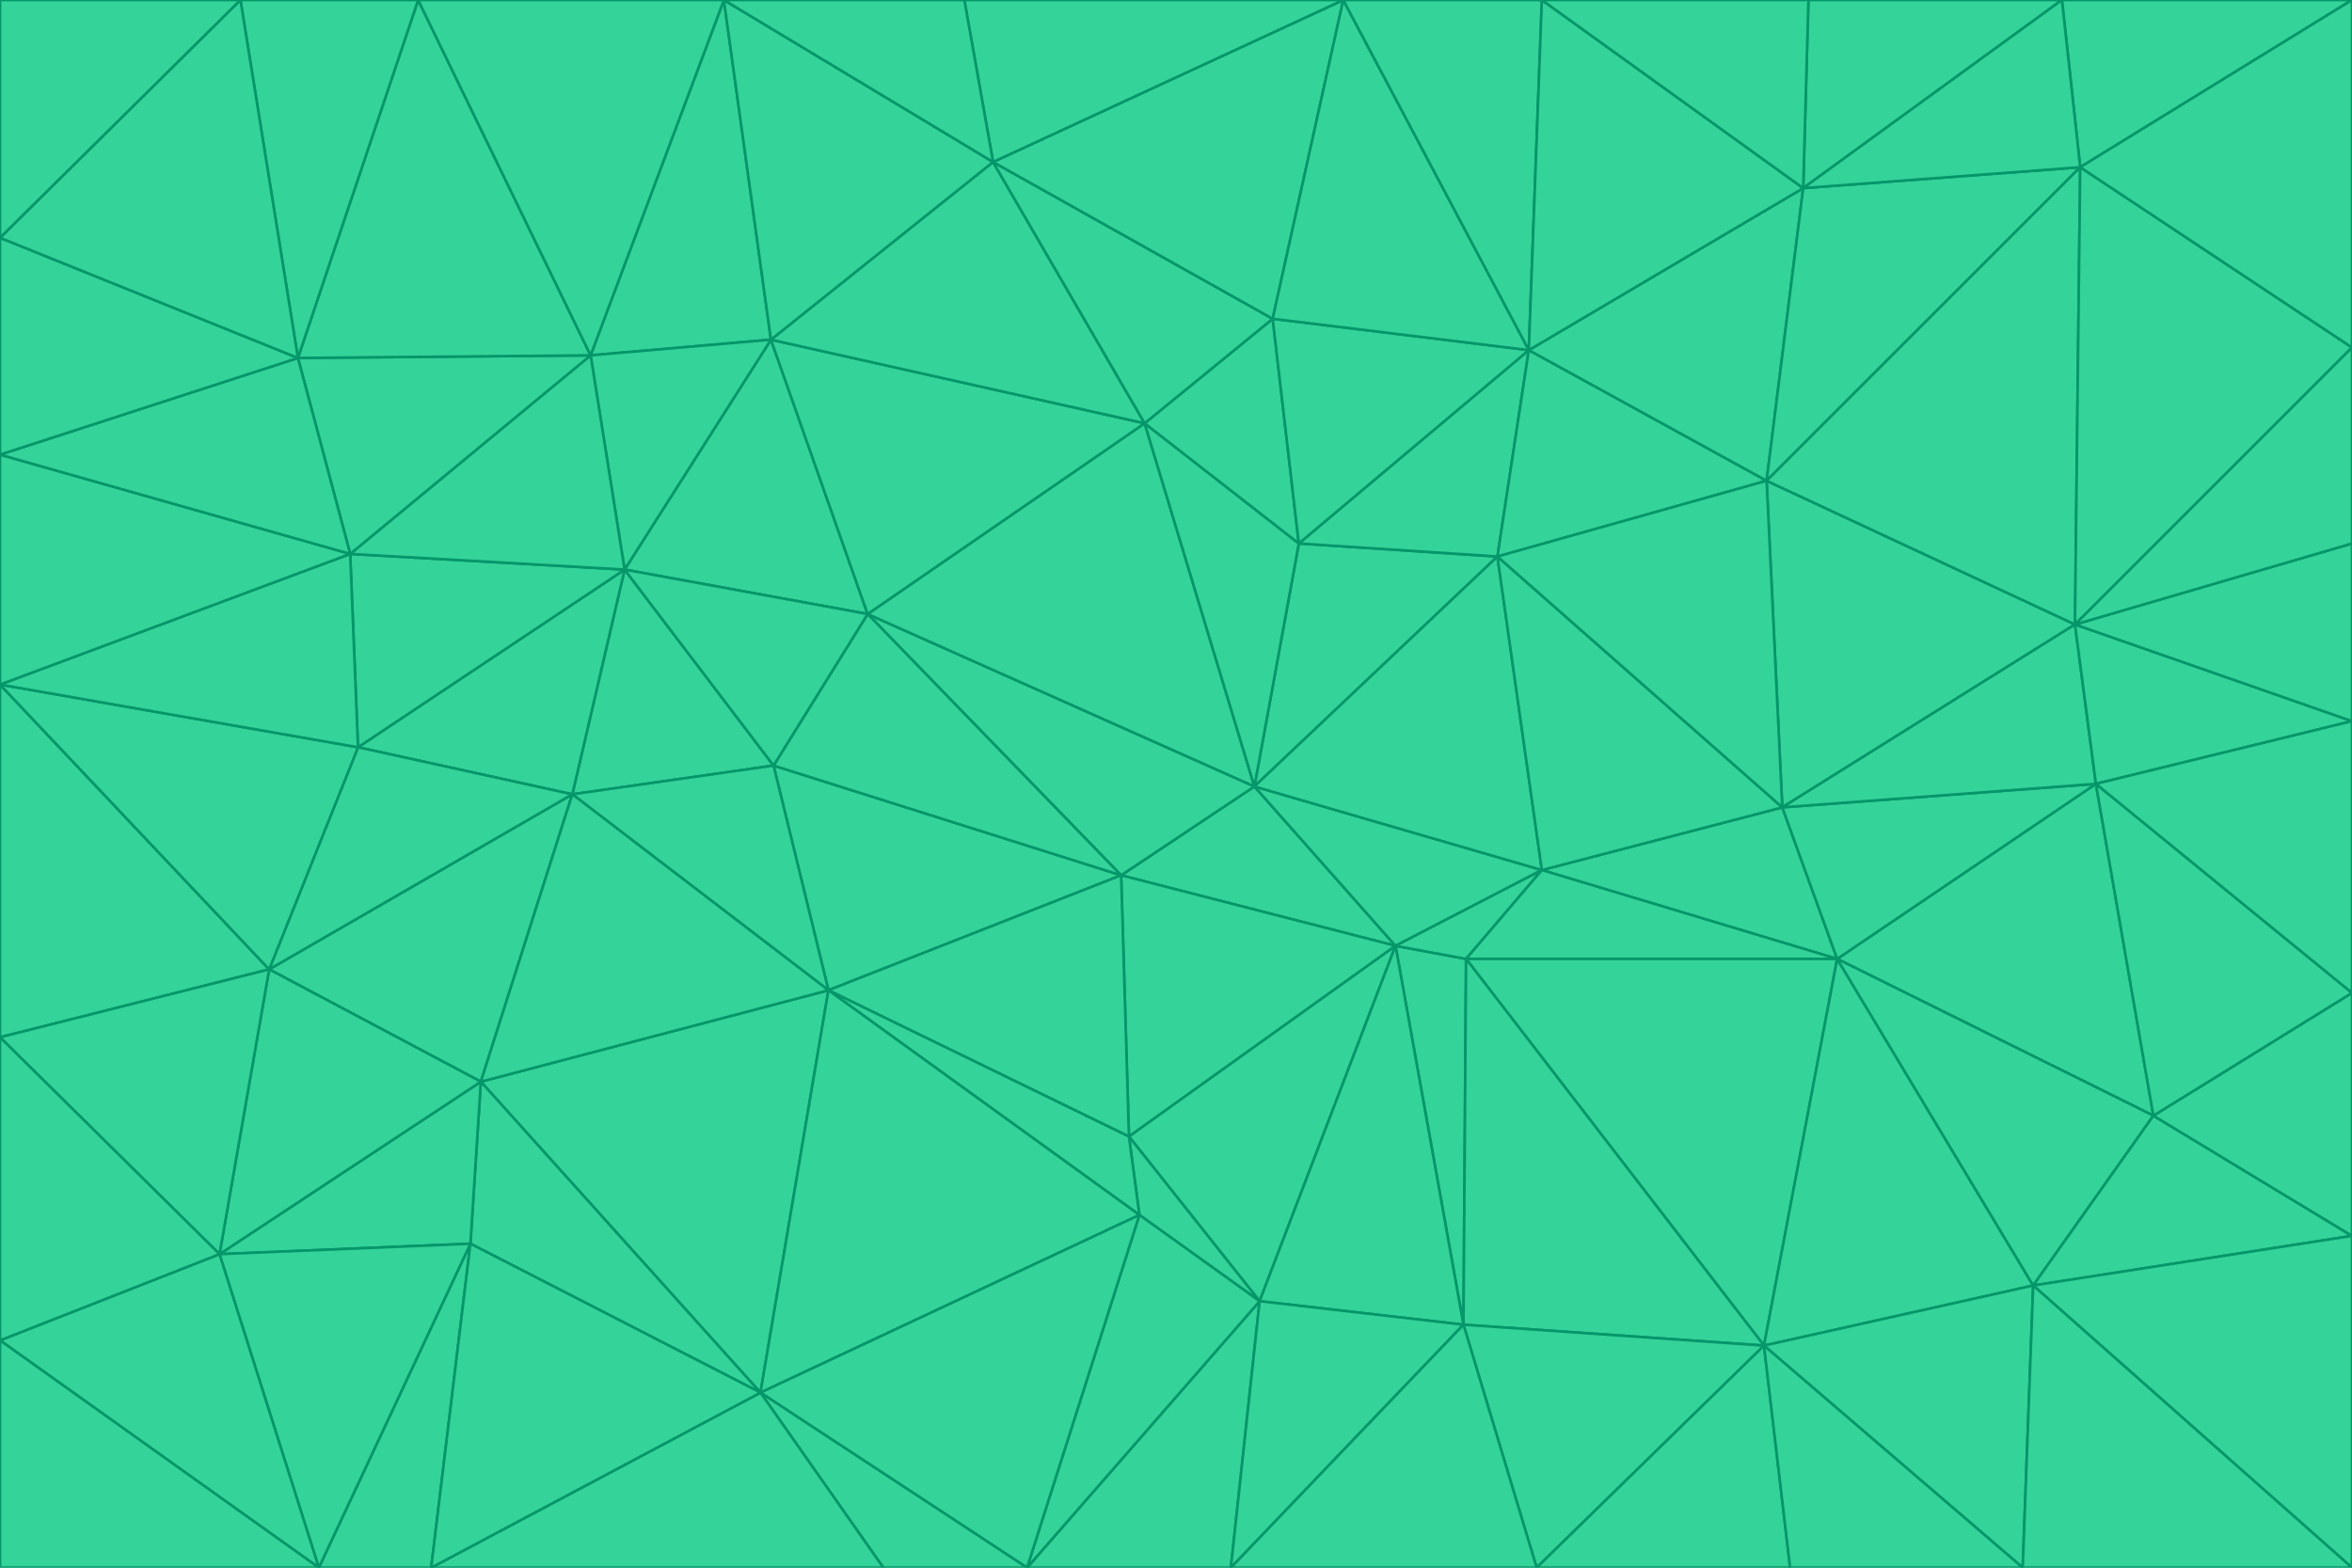 <svg id="visual" viewBox="0 0 900 600" width="900" height="600" xmlns="http://www.w3.org/2000/svg" xmlns:xlink="http://www.w3.org/1999/xlink" version="1.1"><g stroke-width="1" stroke-linejoin="bevel"><path d="M480 301L429 335L534 362Z" fill="#34d399" stroke="#059669"></path><path d="M534 362L590 333L480 301Z" fill="#34d399" stroke="#059669"></path><path d="M429 335L432 435L534 362Z" fill="#34d399" stroke="#059669"></path><path d="M534 362L560 507L561 367Z" fill="#34d399" stroke="#059669"></path><path d="M561 367L590 333L534 362Z" fill="#34d399" stroke="#059669"></path><path d="M432 435L482 498L534 362Z" fill="#34d399" stroke="#059669"></path><path d="M436 465L482 498L432 435Z" fill="#34d399" stroke="#059669"></path><path d="M703 367L682 309L590 333Z" fill="#34d399" stroke="#059669"></path><path d="M573 213L497 208L480 301Z" fill="#34d399" stroke="#059669"></path><path d="M480 301L332 235L429 335Z" fill="#34d399" stroke="#059669"></path><path d="M296 293L317 379L429 335Z" fill="#34d399" stroke="#059669"></path><path d="M429 335L317 379L432 435Z" fill="#34d399" stroke="#059669"></path><path d="M432 435L317 379L436 465Z" fill="#34d399" stroke="#059669"></path><path d="M590 333L573 213L480 301Z" fill="#34d399" stroke="#059669"></path><path d="M482 498L560 507L534 362Z" fill="#34d399" stroke="#059669"></path><path d="M438 162L332 235L480 301Z" fill="#34d399" stroke="#059669"></path><path d="M332 235L296 293L429 335Z" fill="#34d399" stroke="#059669"></path><path d="M497 208L438 162L480 301Z" fill="#34d399" stroke="#059669"></path><path d="M487 122L438 162L497 208Z" fill="#34d399" stroke="#059669"></path><path d="M703 367L590 333L561 367Z" fill="#34d399" stroke="#059669"></path><path d="M590 333L682 309L573 213Z" fill="#34d399" stroke="#059669"></path><path d="M675 515L703 367L561 367Z" fill="#34d399" stroke="#059669"></path><path d="M585 134L497 208L573 213Z" fill="#34d399" stroke="#059669"></path><path d="M585 134L487 122L497 208Z" fill="#34d399" stroke="#059669"></path><path d="M295 130L239 218L332 235Z" fill="#34d399" stroke="#059669"></path><path d="M393 600L471 600L482 498Z" fill="#34d399" stroke="#059669"></path><path d="M482 498L471 600L560 507Z" fill="#34d399" stroke="#059669"></path><path d="M560 507L675 515L561 367Z" fill="#34d399" stroke="#059669"></path><path d="M393 600L482 498L436 465Z" fill="#34d399" stroke="#059669"></path><path d="M676 184L585 134L573 213Z" fill="#34d399" stroke="#059669"></path><path d="M588 600L675 515L560 507Z" fill="#34d399" stroke="#059669"></path><path d="M184 414L291 533L317 379Z" fill="#34d399" stroke="#059669"></path><path d="M317 379L291 533L436 465Z" fill="#34d399" stroke="#059669"></path><path d="M291 533L393 600L436 465Z" fill="#34d399" stroke="#059669"></path><path d="M794 239L676 184L682 309Z" fill="#34d399" stroke="#059669"></path><path d="M682 309L676 184L573 213Z" fill="#34d399" stroke="#059669"></path><path d="M239 218L219 304L296 293Z" fill="#34d399" stroke="#059669"></path><path d="M296 293L219 304L317 379Z" fill="#34d399" stroke="#059669"></path><path d="M239 218L296 293L332 235Z" fill="#34d399" stroke="#059669"></path><path d="M471 600L588 600L560 507Z" fill="#34d399" stroke="#059669"></path><path d="M295 130L332 235L438 162Z" fill="#34d399" stroke="#059669"></path><path d="M291 533L338 600L393 600Z" fill="#34d399" stroke="#059669"></path><path d="M380 62L295 130L438 162Z" fill="#34d399" stroke="#059669"></path><path d="M103 371L184 414L219 304Z" fill="#34d399" stroke="#059669"></path><path d="M219 304L184 414L317 379Z" fill="#34d399" stroke="#059669"></path><path d="M291 533L165 600L338 600Z" fill="#34d399" stroke="#059669"></path><path d="M487 122L380 62L438 162Z" fill="#34d399" stroke="#059669"></path><path d="M514 0L380 62L487 122Z" fill="#34d399" stroke="#059669"></path><path d="M588 600L685 600L675 515Z" fill="#34d399" stroke="#059669"></path><path d="M824 427L802 300L703 367Z" fill="#34d399" stroke="#059669"></path><path d="M184 414L180 476L291 533Z" fill="#34d399" stroke="#059669"></path><path d="M778 492L703 367L675 515Z" fill="#34d399" stroke="#059669"></path><path d="M703 367L802 300L682 309Z" fill="#34d399" stroke="#059669"></path><path d="M774 600L778 492L675 515Z" fill="#34d399" stroke="#059669"></path><path d="M802 300L794 239L682 309Z" fill="#34d399" stroke="#059669"></path><path d="M676 184L690 72L585 134Z" fill="#34d399" stroke="#059669"></path><path d="M277 0L226 136L295 130Z" fill="#34d399" stroke="#059669"></path><path d="M295 130L226 136L239 218Z" fill="#34d399" stroke="#059669"></path><path d="M239 218L137 286L219 304Z" fill="#34d399" stroke="#059669"></path><path d="M134 212L137 286L239 218Z" fill="#34d399" stroke="#059669"></path><path d="M184 414L84 480L180 476Z" fill="#34d399" stroke="#059669"></path><path d="M778 492L824 427L703 367Z" fill="#34d399" stroke="#059669"></path><path d="M802 300L900 276L794 239Z" fill="#34d399" stroke="#059669"></path><path d="M796 64L690 72L676 184Z" fill="#34d399" stroke="#059669"></path><path d="M585 134L514 0L487 122Z" fill="#34d399" stroke="#059669"></path><path d="M590 0L514 0L585 134Z" fill="#34d399" stroke="#059669"></path><path d="M690 72L590 0L585 134Z" fill="#34d399" stroke="#059669"></path><path d="M380 62L277 0L295 130Z" fill="#34d399" stroke="#059669"></path><path d="M514 0L369 0L380 62Z" fill="#34d399" stroke="#059669"></path><path d="M226 136L134 212L239 218Z" fill="#34d399" stroke="#059669"></path><path d="M114 137L134 212L226 136Z" fill="#34d399" stroke="#059669"></path><path d="M0 397L103 371L0 262Z" fill="#34d399" stroke="#059669"></path><path d="M137 286L103 371L219 304Z" fill="#34d399" stroke="#059669"></path><path d="M685 600L774 600L675 515Z" fill="#34d399" stroke="#059669"></path><path d="M778 492L900 473L824 427Z" fill="#34d399" stroke="#059669"></path><path d="M122 600L165 600L180 476Z" fill="#34d399" stroke="#059669"></path><path d="M180 476L165 600L291 533Z" fill="#34d399" stroke="#059669"></path><path d="M369 0L277 0L380 62Z" fill="#34d399" stroke="#059669"></path><path d="M789 0L692 0L690 72Z" fill="#34d399" stroke="#059669"></path><path d="M690 72L692 0L590 0Z" fill="#34d399" stroke="#059669"></path><path d="M103 371L84 480L184 414Z" fill="#34d399" stroke="#059669"></path><path d="M900 473L900 380L824 427Z" fill="#34d399" stroke="#059669"></path><path d="M824 427L900 380L802 300Z" fill="#34d399" stroke="#059669"></path><path d="M794 239L796 64L676 184Z" fill="#34d399" stroke="#059669"></path><path d="M160 0L114 137L226 136Z" fill="#34d399" stroke="#059669"></path><path d="M0 262L103 371L137 286Z" fill="#34d399" stroke="#059669"></path><path d="M103 371L0 397L84 480Z" fill="#34d399" stroke="#059669"></path><path d="M900 380L900 276L802 300Z" fill="#34d399" stroke="#059669"></path><path d="M900 133L796 64L794 239Z" fill="#34d399" stroke="#059669"></path><path d="M84 480L122 600L180 476Z" fill="#34d399" stroke="#059669"></path><path d="M900 600L900 473L778 492Z" fill="#34d399" stroke="#059669"></path><path d="M900 276L900 208L794 239Z" fill="#34d399" stroke="#059669"></path><path d="M900 0L789 0L796 64Z" fill="#34d399" stroke="#059669"></path><path d="M796 64L789 0L690 72Z" fill="#34d399" stroke="#059669"></path><path d="M900 208L900 133L794 239Z" fill="#34d399" stroke="#059669"></path><path d="M277 0L160 0L226 136Z" fill="#34d399" stroke="#059669"></path><path d="M0 262L137 286L134 212Z" fill="#34d399" stroke="#059669"></path><path d="M84 480L0 513L122 600Z" fill="#34d399" stroke="#059669"></path><path d="M0 262L134 212L0 174Z" fill="#34d399" stroke="#059669"></path><path d="M774 600L900 600L778 492Z" fill="#34d399" stroke="#059669"></path><path d="M0 174L134 212L114 137Z" fill="#34d399" stroke="#059669"></path><path d="M0 397L0 513L84 480Z" fill="#34d399" stroke="#059669"></path><path d="M0 91L0 174L114 137Z" fill="#34d399" stroke="#059669"></path><path d="M160 0L92 0L114 137Z" fill="#34d399" stroke="#059669"></path><path d="M0 513L0 600L122 600Z" fill="#34d399" stroke="#059669"></path><path d="M92 0L0 91L114 137Z" fill="#34d399" stroke="#059669"></path><path d="M900 133L900 0L796 64Z" fill="#34d399" stroke="#059669"></path><path d="M92 0L0 0L0 91Z" fill="#34d399" stroke="#059669"></path></g></svg>
